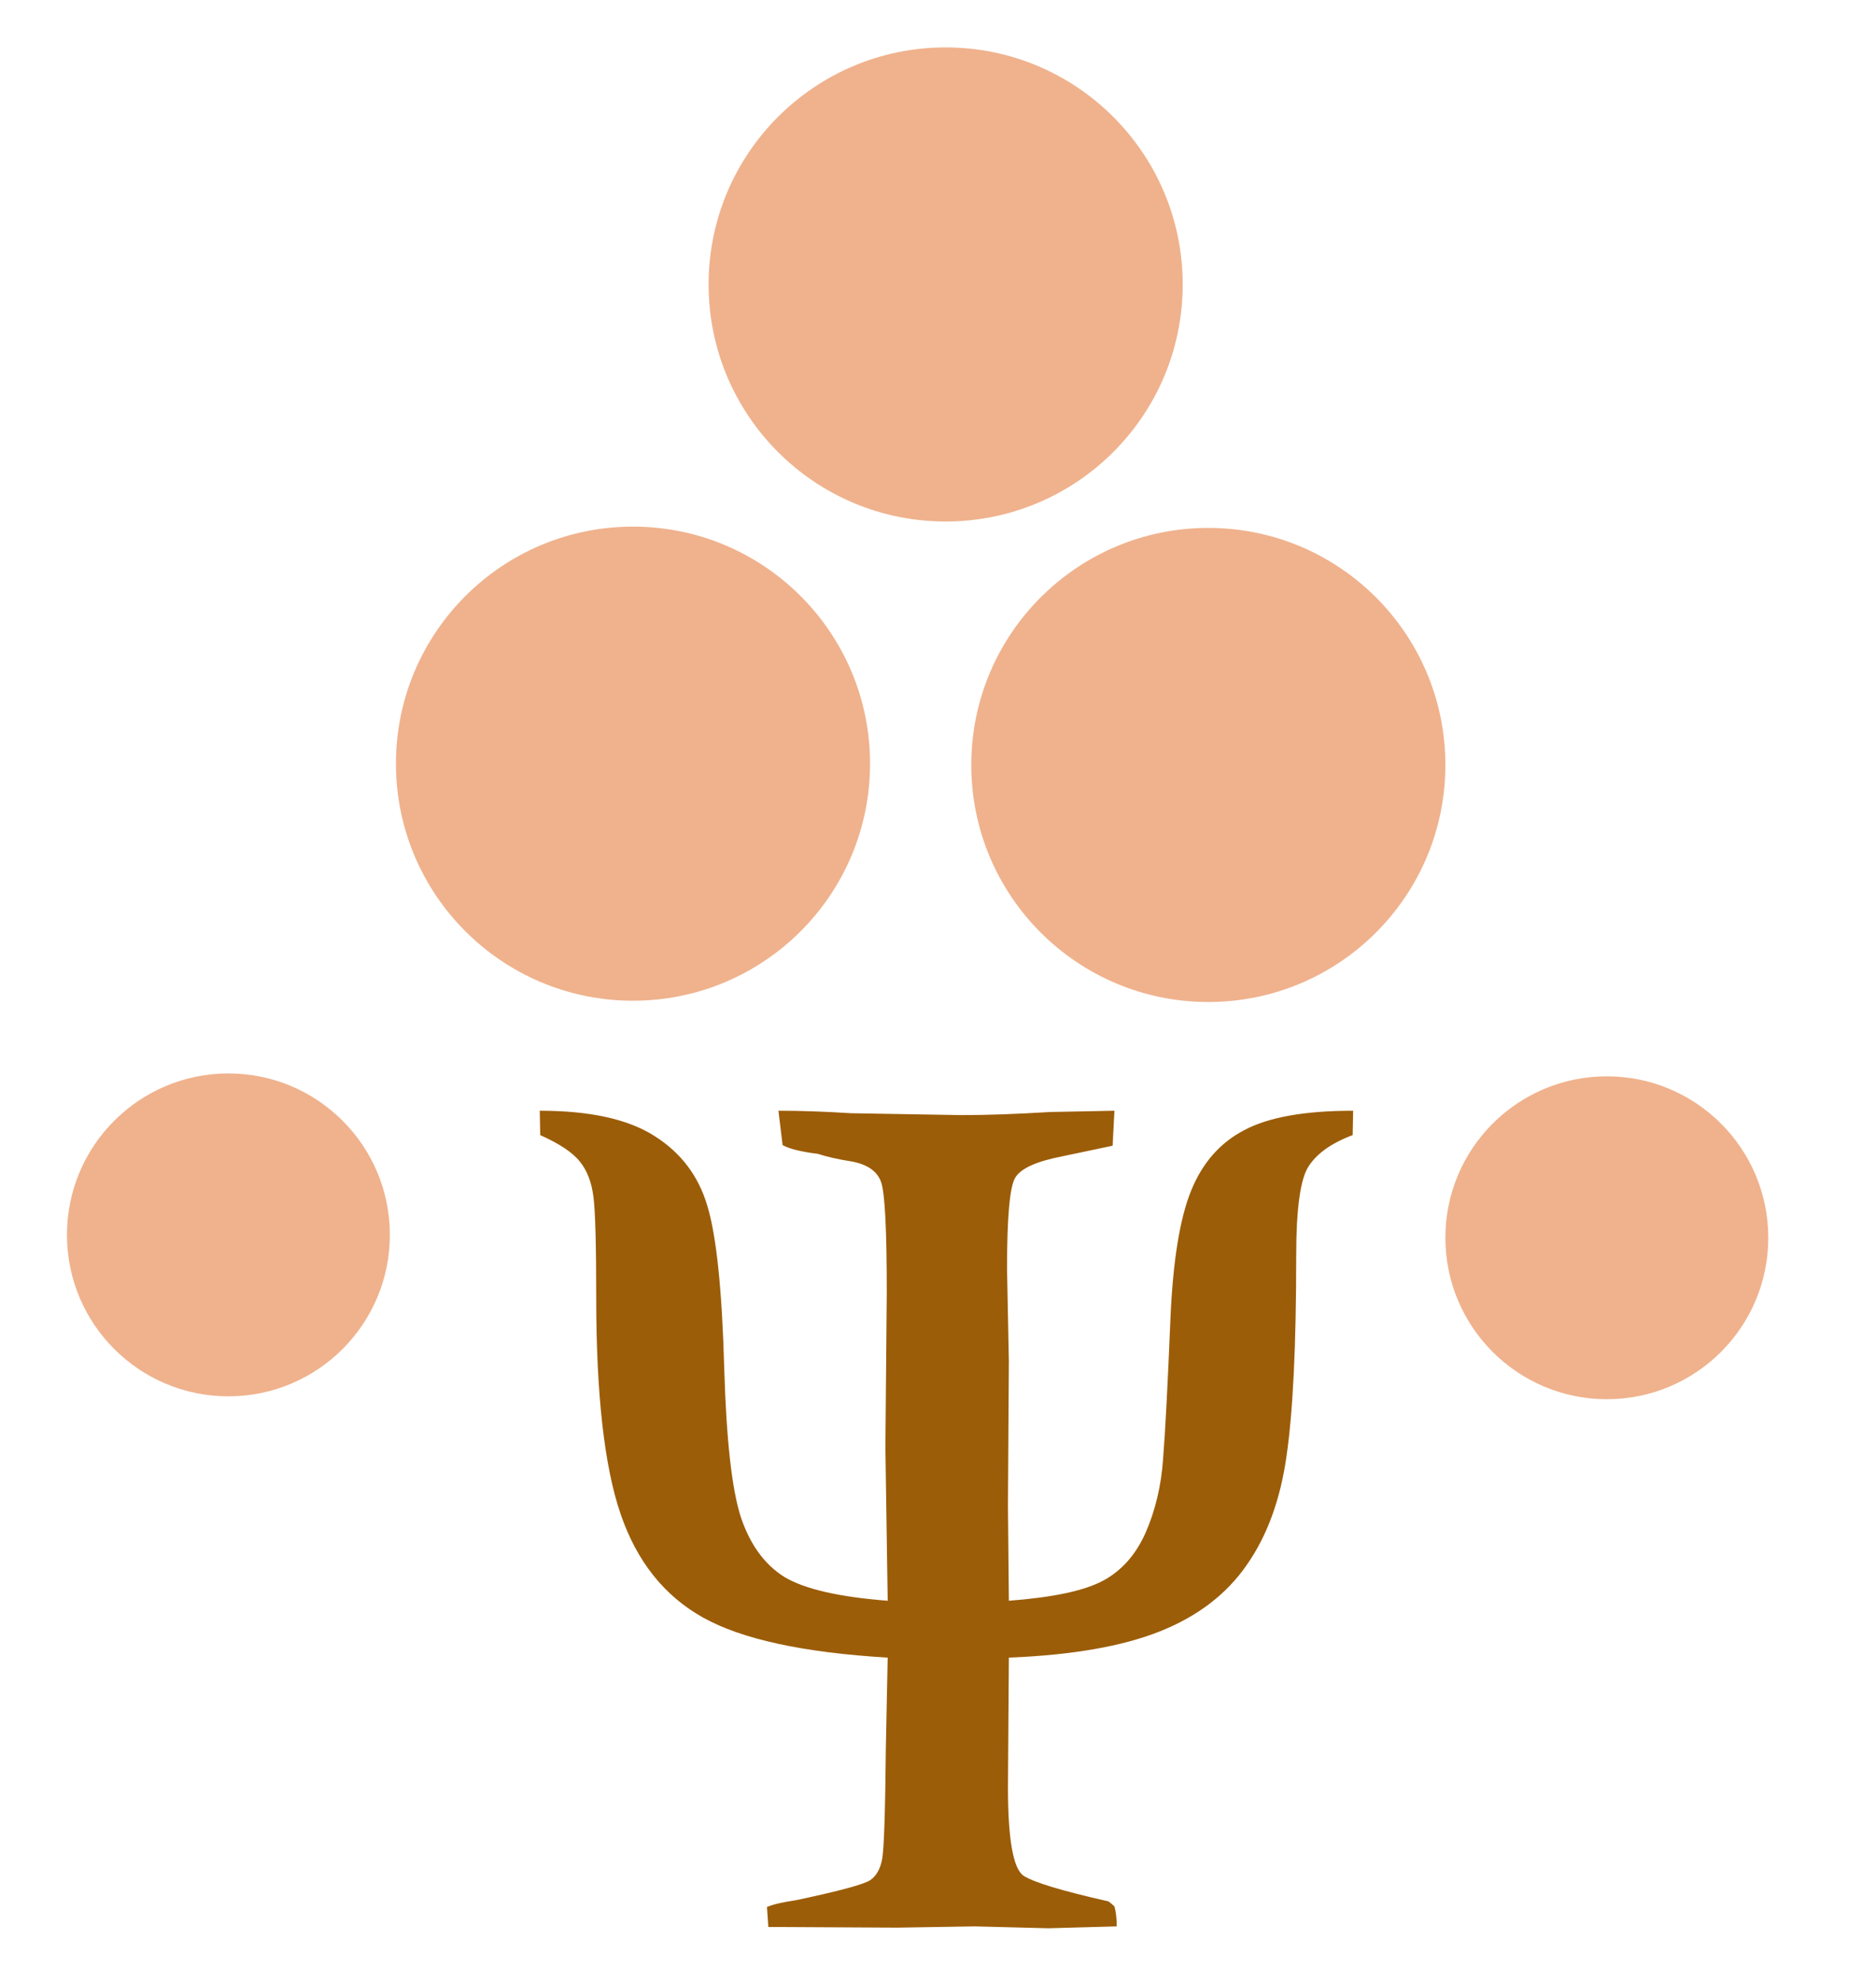 <?xml version="1.0" encoding="UTF-8" standalone="no"?>
<!-- Created with Inkscape (http://www.inkscape.org/) -->

<svg
   version="1.1"
   id="svg824"
   width="947"
   height="1000"
   viewBox="0 0 947 1000"
   sodipodi:docname="crece.svg"
   inkscape:version="1.1 (c68e22c387, 2021-05-23)"
   xmlns:inkscape="http://www.inkscape.org/namespaces/inkscape"
   xmlns:sodipodi="http://sodipodi.sourceforge.net/DTD/sodipodi-0.dtd"
   xmlns="http://www.w3.org/2000/svg"
   xmlns:svg="http://www.w3.org/2000/svg">
  <defs
     id="defs828" />
  <sodipodi:namedview
     id="namedview826"
     pagecolor="#ffffff"
     bordercolor="#666666"
     borderopacity="1.0"
     inkscape:pageshadow="2"
     inkscape:pageopacity="0.0"
     inkscape:pagecheckerboard="0"
     showgrid="false"
     inkscape:zoom="0.54659354"
     inkscape:cx="590.93271"
     inkscape:cy="439.99788"
     inkscape:window-width="1920"
     inkscape:window-height="991"
     inkscape:window-x="-9"
     inkscape:window-y="-9"
     inkscape:window-maximized="1"
     inkscape:current-layer="text2060" />
  <g
     inkscape:groupmode="layer"
     inkscape:label="Image"
     id="g830"
     style="display:inline">
    <g
       aria-label="Ψ"
       transform="scale(0.857,1.167)"
       id="text2060"
       style="font-size:553.714px;line-height:1.25;fill:#9c5d08;stroke-width:2.884">
      <path
         d="m 460.962,495.341 -2.433,-14.87 q 19.737,0 42.718,1.081 l 65.429,0.811 q 21.9,0 52.181,-1.352 l 37.581,-0.541 -1.081,15.141 -29.741,4.596 q -22.711,3.244 -27.578,9.193 -4.867,5.678 -4.867,39.474 l 1.081,40.014 -0.541,62.725 0.541,40.826 q 38.933,-2.163 55.425,-8.652 16.492,-6.489 25.144,-20.818 8.652,-14.6 10.274,-31.903 1.893,-17.304 4.326,-60.562 2.163,-37.311 12.167,-55.425 10.004,-18.115 31.363,-26.226 21.359,-8.381 64.077,-8.381 l -0.27,10.544 q -18.655,5.137 -25.955,13.518 -7.3,8.111 -7.3,38.663 0,57.859 -5.678,86.518 -5.407,28.389 -23.522,47.314 -17.844,18.926 -51.1,28.659 -33.255,9.733 -88.951,11.355 l -0.541,55.966 q 0,33.796 9.193,38.392 9.193,4.326 50.018,11.085 1.081,0.541 3.515,2.163 1.352,3.515 1.352,8.652 l -40.285,0.811 -43.259,-0.811 -45.692,0.541 -68.944,-0.27 h -7.03 l -0.811,-8.652 q 4.867,-1.622 17.304,-2.974 38.122,-5.948 43.529,-8.652 5.407,-2.704 7.03,-9.193 1.622,-6.489 2.163,-48.126 l 1.081,-38.933 q -74.351,-3.244 -108.688,-17.304 -34.337,-14.059 -48.666,-44.881 -14.33,-30.822 -14.33,-93.547 0,-34.337 -1.622,-43.529 -1.622,-9.463 -7.841,-15.141 -6.218,-5.948 -23.522,-11.626 l -0.27,-10.544 q 44.07,0 67.322,10.815 23.522,10.815 31.363,30.281 8.111,19.466 10.004,71.107 1.893,45.692 9.733,63.537 8.111,17.844 25.685,25.955 17.844,7.841 60.833,10.274 l -1.352,-66.24 0.811,-67.322 q 0,-40.014 -3.244,-47.314 -3.244,-7.3 -17.844,-9.193 -11.626,-1.352 -19.467,-3.244 -14.87,-1.352 -20.818,-3.785 z"
         style="font-weight:bold;font-family:Garamond;-inkscape-font-specification:'Garamond Bold'"
         id="path6072" />
    </g>
    <circle
       style="opacity:1;fill:#efb28d;fill-opacity:1;stroke-width:1.041"
       id="path16428"
       cx="115.302"
       cy="623.383"
       r="81.501" />
    <circle
       style="fill:#efb28d;fill-opacity:1;stroke-width:1.041"
       id="path16428-1"
       cx="811.125"
       cy="624.838"
       r="81.501" />
    <circle
       style="fill:#efb28d;fill-opacity:1;stroke-width:1.529"
       id="path16428-1-6"
       cx="609.961"
       cy="386.158"
       r="119.664" />
    <circle
       style="fill:#efb28d;fill-opacity:1;stroke-width:1.529"
       id="path16428-1-6-8"
       cx="319.534"
       cy="385.511"
       r="119.664" />
    <circle
       style="fill:#efb28d;fill-opacity:1;stroke-width:1.529"
       id="path16428-1-6-8-4"
       cx="477.361"
       cy="143.596"
       r="119.664" />
  </g>
</svg>
